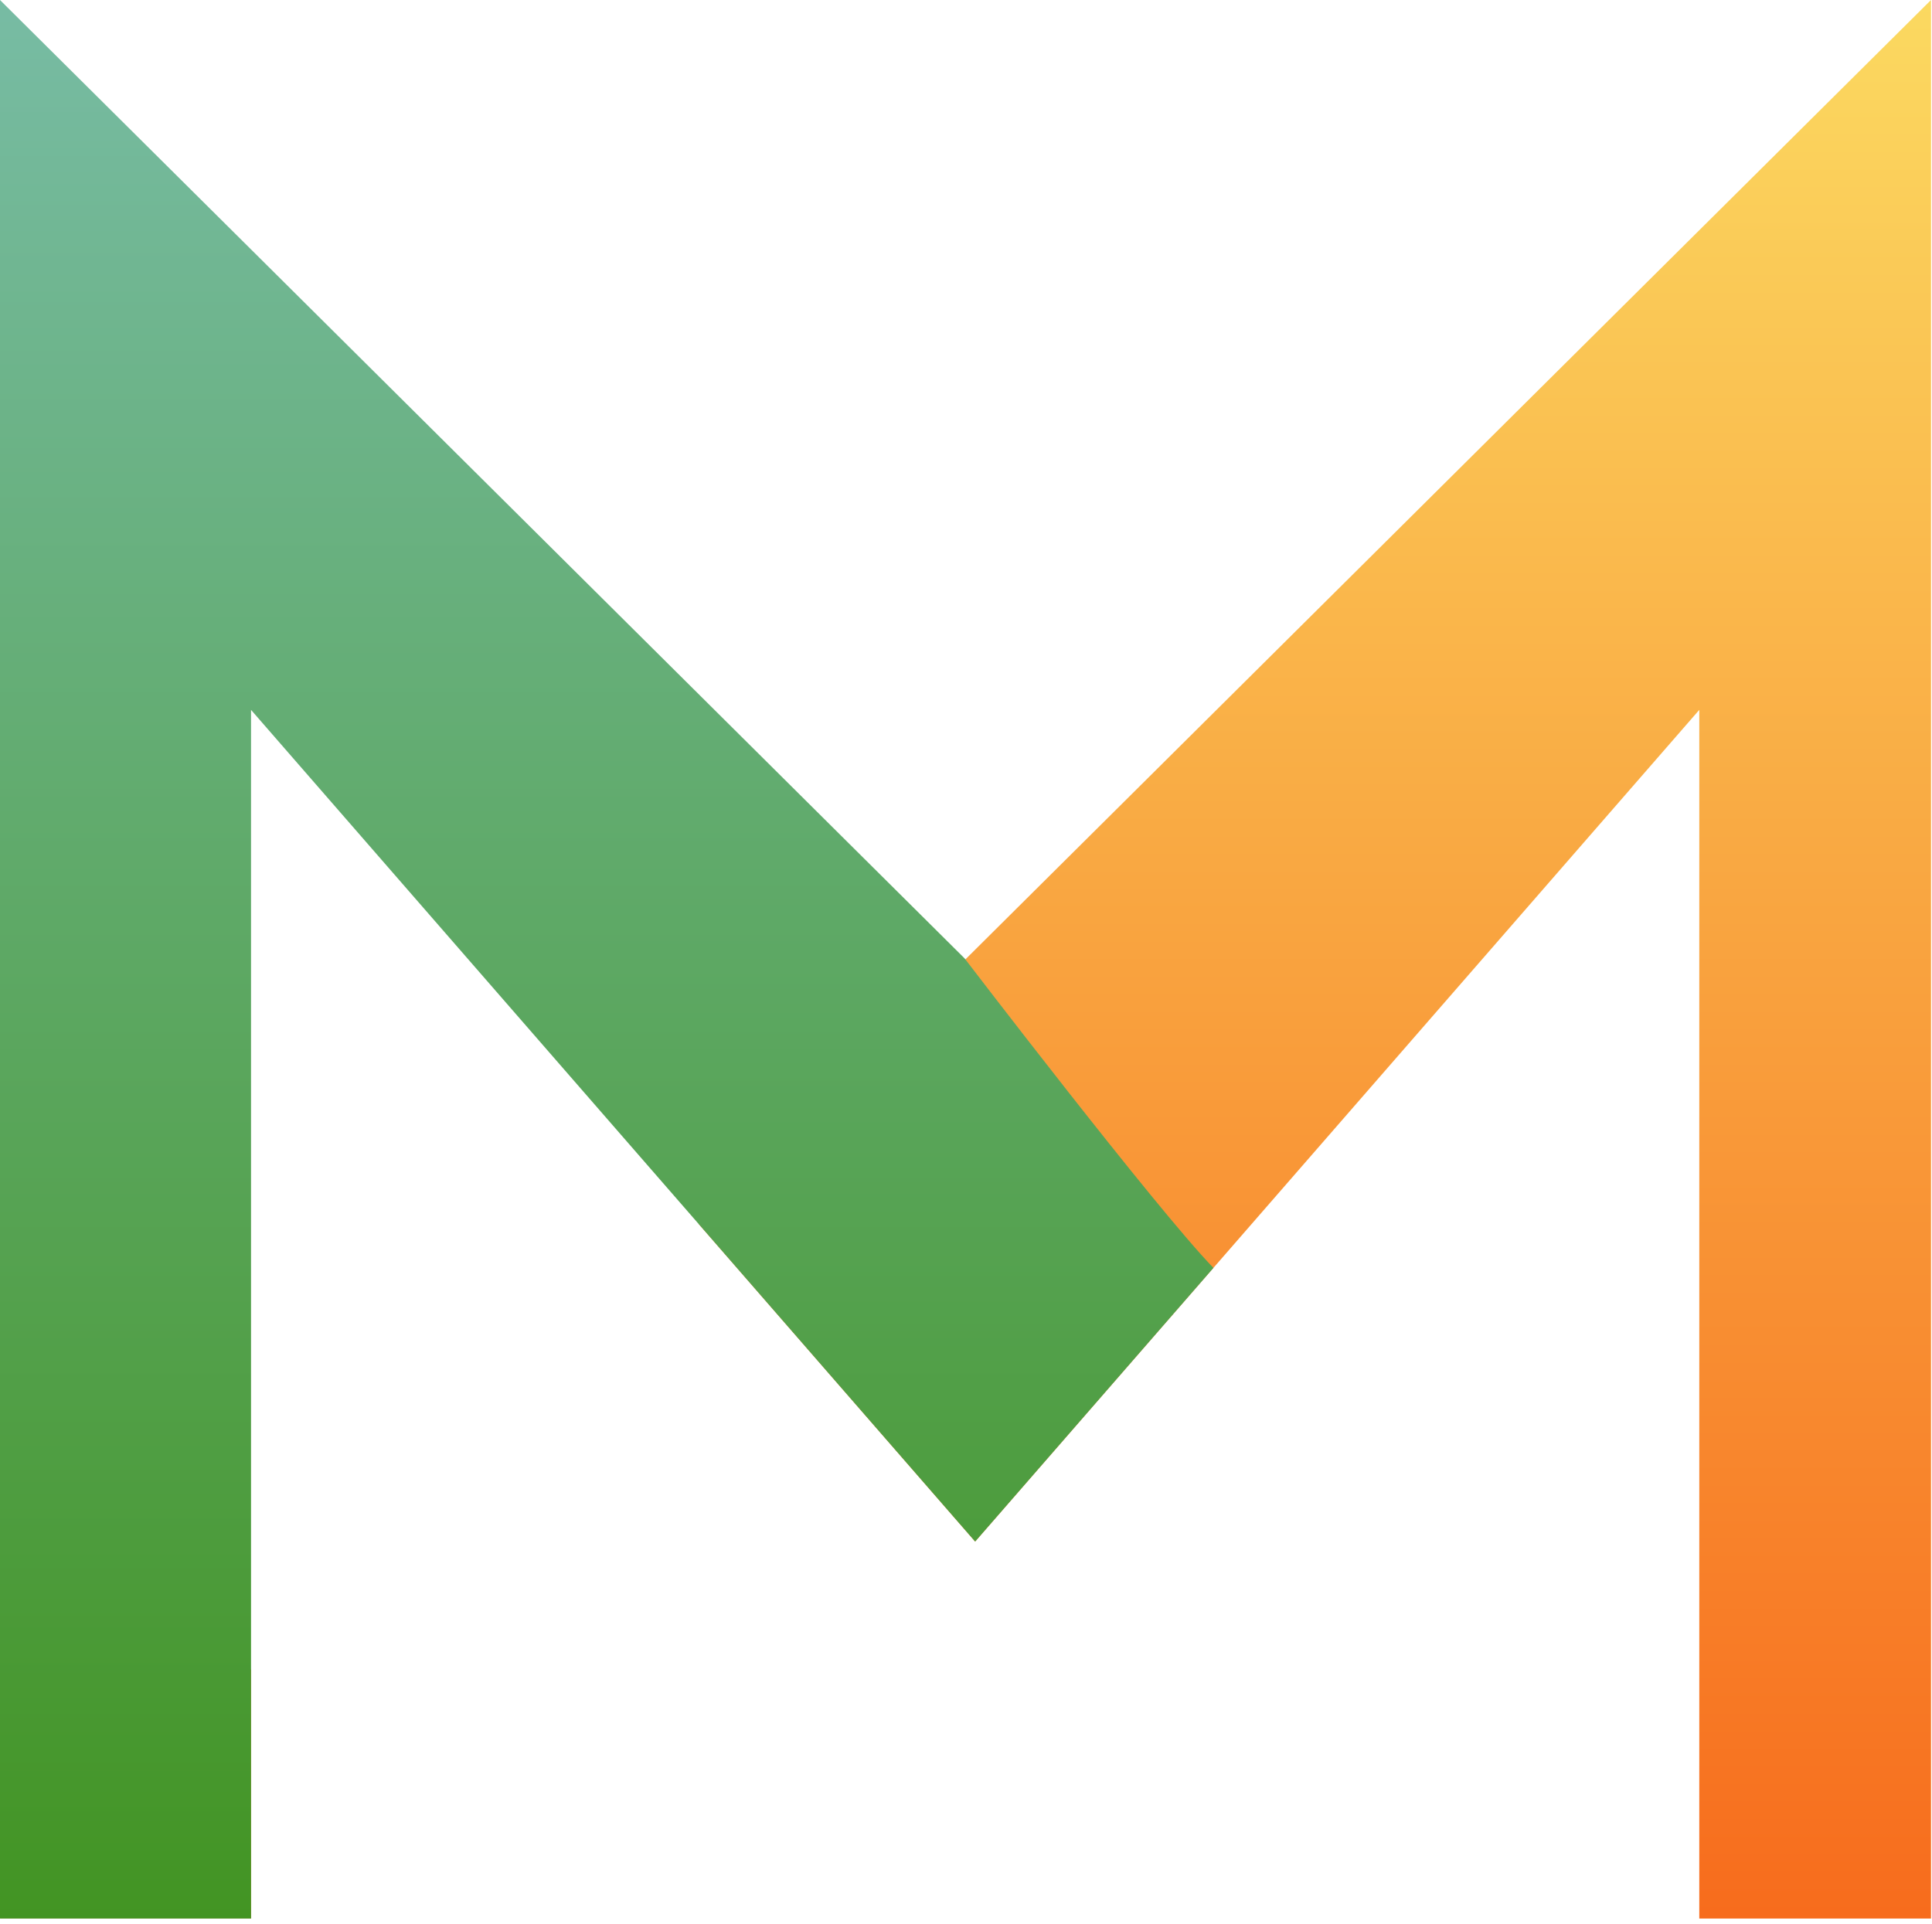 <?xml version="1.0" encoding="UTF-8" standalone="no"?>
<svg width="252px" height="251px" viewBox="0 0 252 251" version="1.1" xmlns="http://www.w3.org/2000/svg" xmlns:xlink="http://www.w3.org/1999/xlink">
    <!-- Generator: Sketch 39.1 (31720) - http://www.bohemiancoding.com/sketch -->
    <title>M</title>
    <desc>Created with Sketch.</desc>
    <defs>
        <linearGradient x1="50%" y1="0%" x2="50%" y2="100%" id="linearGradient-1">
            <stop stop-color="#FBDA61" offset="0%"></stop>
            <stop stop-color="#F76B1C" offset="100%"></stop>
        </linearGradient>
        <linearGradient x1="50%" y1="0%" x2="50%" y2="100%" id="linearGradient-2">
            <stop stop-color="#78BCA5" offset="0%"></stop>
            <stop stop-color="#429422" offset="100%"></stop>
        </linearGradient>
    </defs>
    <g id="Page-1" stroke="none" stroke-width="1" fill="none" fill-rule="evenodd">
        <g id="iPad-Pro-Portrait" transform="translate(-47, -27)">
            <g id="M" transform="translate(47, 27)">
                <path d="M91.155,159.701 L251.87,0 L251.87,250.282 L2.55795385e-13,250.282 L32.743,217.745 L32.743,250.282 L127.194,250.282 L221.646,250.282 L221.646,92.604 L127.194,201.098 L91.155,159.701 Z" id="Combined-Shape" fill="url(#linearGradient-1)"></path>
                <path d="M158.272,165.4 C150.75,157.635 125.816,125.023 125.816,125.023 L0,0 L0,250.282 L151.714,250.282 L127.194,250.282 L32.743,250.282 L32.743,92.604 L127.194,201.098 L158.272,165.4 Z" id="Combined-Shape" fill="url(#linearGradient-2)"></path>
            </g>
        </g>
    </g>
</svg>